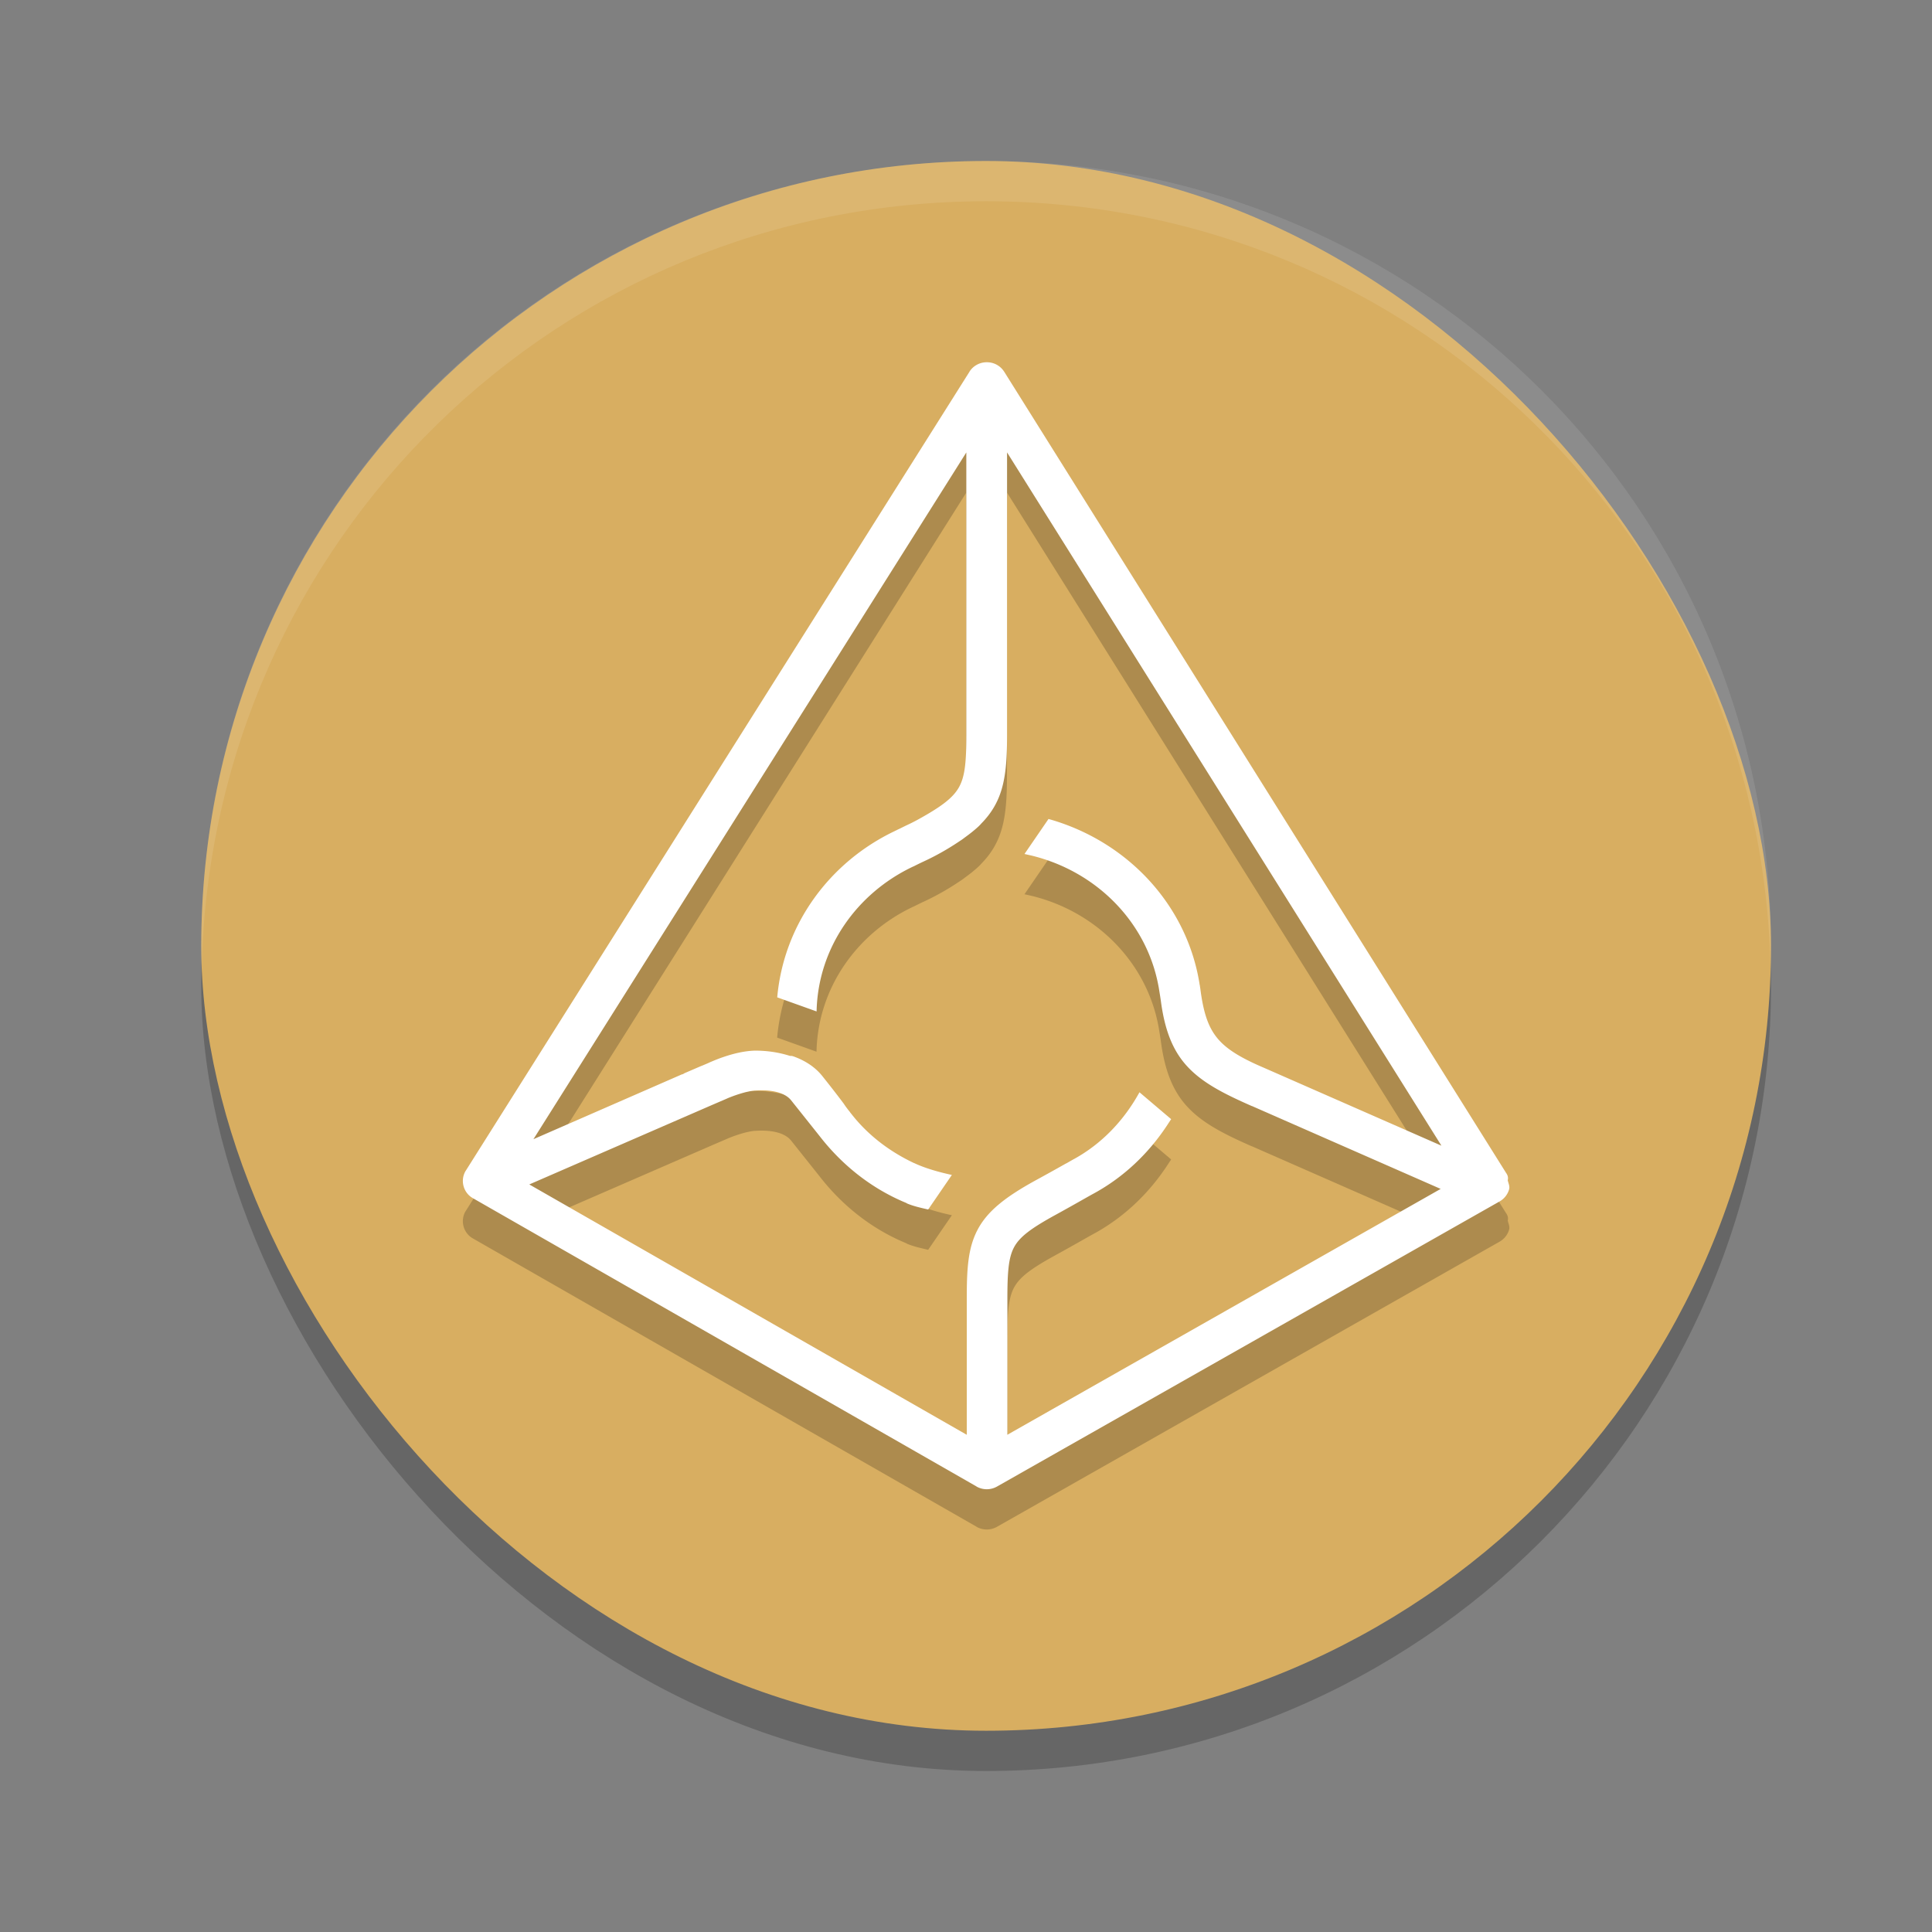 <?xml version="1.0" encoding="UTF-8" standalone="no"?>
<svg
   xmlns:dc="http://purl.org/dc/elements/1.1/"
   xmlns:cc="http://creativecommons.org/ns#"
   xmlns:rdf="http://www.w3.org/1999/02/22-rdf-syntax-ns#"
   xmlns:svg="http://www.w3.org/2000/svg"
   xmlns="http://www.w3.org/2000/svg"
   xmlns:sodipodi="http://sodipodi.sourceforge.net/DTD/sodipodi-0.dtd"
   xmlns:inkscape="http://www.inkscape.org/namespaces/inkscape"
   width="48"
   height="48"
   version="1"
   id="svg12"
   sodipodi:docname="augur.svg"
   inkscape:version="0.92.5 (2060ec1f9f, 2020-04-08)">
  <rect width="100%" height="100%" fill="#808080" stroke="none"/>
  <defs
     id="defs16" />
  <sodipodi:namedview
     pagecolor="#ffffff"
     bordercolor="#debc7c"
     borderopacity="1"
     objecttolerance="10"
     gridtolerance="10"
     guidetolerance="10"
     inkscape:pageopacity="0"
     inkscape:pageshadow="2"
     inkscape:window-width="640"
     inkscape:window-height="480"
     id="namedview14"
     showgrid="false"
     inkscape:zoom="4.9166667"
     inkscape:cx="24"
     inkscape:cy="24"
     inkscape:current-layer="svg12" />
  <rect
     style="opacity:0.2"
     width="39"
     height="39"
     x="5"
     y="5"
     rx="19.5"
     ry="19.5"
     id="rect2" />
  <rect
     style="fill:#d8ae61;fill-opacity:1"
     width="39"
     height="39"
     x="5"
     y="4"
     rx="19.5"
     ry="19.5"
     id="rect4" />
  <path
     style="opacity:0.2;fill-rule:evenodd"
     d="m 24.516,10 c -0.174,-6.365e-4 -0.336,0.087 -0.429,0.233 a 0.197,0.197 0 0 0 0,0.002 L 11.573,30.084 a 0.197,0.197 0 0 0 -0.002,0.002 c -0.144,0.235 -0.062,0.547 0.177,0.682 l 12.514,7.163 a 0.197,0.197 0 0 0 0,0.002 c 0.157,0.089 0.351,0.089 0.508,0 l 12.487,-7.084 c 0.115,-0.065 0.202,-0.174 0.237,-0.302 0.02,-0.076 -0.018,-0.148 -0.035,-0.223 a 0.197,0.197 0 0 0 -0.025,-0.158 v -0.002 a 0.197,0.197 0 0 0 -0.013,-0.019 L 24.949,10.235 a 0.197,0.197 0 0 0 -0.002,-0.002 C 24.854,10.087 24.692,9.999 24.518,10 Z M 25.02,12.24 35.812,29.464 31.323,27.494 a 0.197,0.197 0 0 0 -0.002,0 l -0.004,-0.002 C 30.769,27.251 30.436,27.039 30.222,26.765 30.007,26.49 29.893,26.131 29.82,25.551 a 0.197,0.197 0 0 0 -0.002,-0.006 c 1.72e-4,0.001 -0.002,-0.015 -0.004,-0.031 -0.002,-0.011 -0.003,-0.026 -0.006,-0.04 l -0.002,-0.004 c -0.304,-1.979 -1.79,-3.564 -3.735,-4.117 h -0.002 l -0.019,-0.006 -0.597,0.87 0.173,0.039 c 1.617,0.393 2.862,1.654 3.156,3.243 a 0.197,0.197 0 0 0 0.004,0.019 l 0.038,0.235 0.015,0.098 c 0.096,0.741 0.297,1.258 0.668,1.654 0.37,0.396 0.885,0.663 1.588,0.972 a 0.197,0.197 0 0 0 0.004,0.002 c 6.7e-5,2.7e-5 0.003,-1.54e-4 0.004,0 7.64e-4,2.53e-4 0.004,0.001 0.006,0.002 l 4.684,2.057 -10.765,6.108 V 33.281 c 0,-0.675 0.028,-1.04 0.169,-1.298 0.141,-0.258 0.425,-0.468 1.024,-0.797 0.239,-0.131 0.483,-0.268 0.747,-0.418 l 0.16,-0.09 0.004,-0.002 c 0.785,-0.418 1.424,-1.034 1.894,-1.762 0.006,-0.009 0.039,-0.059 0.071,-0.108 l -0.787,-0.668 c -0.38,0.692 -0.93,1.277 -1.632,1.662 a 0.197,0.197 0 0 0 -0.002,0 l -0.189,0.108 v -0.002 c -0.258,0.146 -0.522,0.292 -0.76,0.422 -0.757,0.416 -1.199,0.767 -1.441,1.229 -0.242,0.461 -0.267,0.99 -0.267,1.727 v 3.364 l -10.869,-6.22 4.561,-1.983 0.319,-0.137 a 0.197,0.197 0 0 0 0.01,-0.004 c 0.102,-0.049 0.503,-0.203 0.743,-0.21 a 0.197,0.197 0 0 0 0.006,0 c 0.29,-0.018 0.685,0.015 0.868,0.246 l 0.704,0.884 c 0.556,0.717 1.284,1.305 2.155,1.664 0.007,0.005 0.014,0.01 0.021,0.013 a 0.197,0.197 0 0 0 0.013,0.006 c 0.171,0.069 0.341,0.104 0.51,0.144 l 0.589,-0.859 c -0.321,-0.069 -0.67,-0.168 -0.937,-0.295 a 0.197,0.197 0 0 0 -0.004,0 c -0.62,-0.293 -1.151,-0.702 -1.559,-1.225 a 0.197,0.197 0 0 0 -0.008,-0.01 c -0.014,-0.016 -0.025,-0.032 -0.037,-0.05 a 0.197,0.197 0 0 0 -0.012,-0.013 c -0.045,-0.058 -0.085,-0.11 -0.119,-0.162 a 0.197,0.197 0 0 0 -0.006,-0.01 C 20.853,28.274 20.678,28.046 20.435,27.741 20.243,27.498 19.982,27.344 19.715,27.248 a 0.197,0.197 0 0 0 -0.085,-0.012 c -0.269,-0.085 -0.561,-0.133 -0.878,-0.131 a 0.197,0.197 0 0 0 -0.004,0 c -0.282,0.009 -0.56,0.085 -0.774,0.158 -0.107,0.036 -0.197,0.073 -0.262,0.1 -0.032,0.014 -0.058,0.024 -0.077,0.033 -0.019,0.008 -0.047,0.022 -0.027,0.013 l -0.167,0.071 -0.01,0.004 a 0.197,0.197 0 0 0 -0.008,0.002 l -0.448,0.193 0.038,-0.012 c -6.16e-4,1.23e-4 -0.046,0.021 -0.069,0.033 0.005,-0.004 0.013,-0.011 0.013,-0.012 l -3.706,1.614 10.755,-17.061 v 7.013 c 0,0.66 -0.031,1.029 -0.179,1.298 -0.148,0.269 -0.438,0.489 -1.041,0.82 -0.093,0.05 -0.187,0.097 -0.283,0.141 a 0.197,0.197 0 0 0 -0.004,0.002 l -0.16,0.079 c -0.043,0.019 -0.078,0.037 -0.108,0.052 a 0.197,0.197 0 0 0 -0.008,0.004 c -1.615,0.771 -2.753,2.316 -2.915,4.129 l 0.978,0.35 c 0.034,-1.576 0.996,-2.934 2.388,-3.595 a 0.197,0.197 0 0 0 0.006,-0.004 c 0.004,-0.002 0.004,-5.5e-5 0.008,-0.002 a 0.197,0.197 0 0 0 0.002,0 c 0.083,-0.042 0.168,-0.084 0.252,-0.123 0.321,-0.148 0.628,-0.323 0.92,-0.522 l 0.004,-0.002 c 0.054,-0.035 0.093,-0.068 0.125,-0.09 a 0.197,0.197 0 0 0 0.002,-0.002 c 0.094,-0.068 0.183,-0.139 0.262,-0.208 0.04,-0.035 0.083,-0.073 0.123,-0.121 0.264,-0.267 0.433,-0.565 0.525,-0.92 0.093,-0.357 0.115,-0.767 0.115,-1.284 z m -2.742,9.391 h 0.013 a 0.197,0.197 0 0 0 -0.019,0.004 z"
     id="path6" />
  <path
     style="fill:#ffffff;fill-rule:evenodd"
     d="m 24.516,9 c -0.174,-6.355e-4 -0.336,0.087 -0.429,0.233 a 0.197,0.197 0 0 0 0,0.002 L 11.573,29.084 a 0.197,0.197 0 0 0 -0.002,0.002 c -0.144,0.235 -0.062,0.547 0.177,0.682 l 12.514,7.163 a 0.197,0.197 0 0 0 0,0.002 c 0.157,0.089 0.351,0.089 0.508,0 l 12.487,-7.084 c 0.115,-0.065 0.202,-0.174 0.237,-0.302 0.02,-0.076 -0.018,-0.148 -0.035,-0.223 a 0.197,0.197 0 0 0 -0.025,-0.158 v -0.002 a 0.197,0.197 0 0 0 -0.013,-0.019 L 24.949,9.235 a 0.197,0.197 0 0 0 -0.002,-0.002 C 24.854,9.087 24.692,8.999 24.518,9 Z M 25.02,11.24 35.812,28.464 31.323,26.494 a 0.197,0.197 0 0 0 -0.002,0 l -0.004,-0.002 C 30.769,26.251 30.436,26.039 30.222,25.765 30.007,25.49 29.893,25.131 29.82,24.551 a 0.197,0.197 0 0 0 -0.002,-0.006 c 1.72e-4,0.001 -0.002,-0.015 -0.004,-0.031 -0.002,-0.011 -0.003,-0.026 -0.006,-0.04 l -0.002,-0.004 c -0.304,-1.979 -1.79,-3.564 -3.735,-4.117 h -0.002 l -0.019,-0.006 -0.597,0.87 0.173,0.039 c 1.617,0.393 2.862,1.654 3.156,3.243 a 0.197,0.197 0 0 0 0.004,0.019 l 0.038,0.235 0.015,0.098 c 0.096,0.741 0.297,1.258 0.668,1.654 0.37,0.396 0.885,0.663 1.588,0.972 a 0.197,0.197 0 0 0 0.004,0.002 c 6.7e-5,2.7e-5 0.003,-1.54e-4 0.004,0 7.64e-4,2.53e-4 0.004,0.001 0.006,0.002 l 4.684,2.057 -10.765,6.108 v -3.366 c 0,-0.675 0.028,-1.04 0.169,-1.298 0.141,-0.258 0.425,-0.468 1.024,-0.797 0.239,-0.131 0.483,-0.268 0.747,-0.418 l 0.16,-0.09 0.004,-0.002 c 0.785,-0.418 1.424,-1.034 1.894,-1.762 0.006,-0.009 0.039,-0.059 0.071,-0.108 l -0.787,-0.668 c -0.38,0.692 -0.93,1.277 -1.632,1.662 a 0.197,0.197 0 0 0 -0.002,0 l -0.189,0.108 v -0.002 c -0.258,0.146 -0.522,0.292 -0.76,0.422 -0.757,0.416 -1.199,0.767 -1.441,1.229 -0.242,0.461 -0.267,0.99 -0.267,1.727 v 3.364 l -10.869,-6.22 4.561,-1.983 0.319,-0.137 a 0.197,0.197 0 0 0 0.01,-0.004 c 0.102,-0.049 0.503,-0.203 0.743,-0.21 a 0.197,0.197 0 0 0 0.006,0 c 0.29,-0.018 0.685,0.015 0.868,0.246 l 0.704,0.884 c 0.556,0.717 1.284,1.305 2.155,1.664 0.007,0.005 0.014,0.01 0.021,0.013 a 0.197,0.197 0 0 0 0.013,0.006 c 0.171,0.069 0.341,0.104 0.51,0.144 l 0.589,-0.859 c -0.321,-0.069 -0.67,-0.168 -0.937,-0.295 a 0.197,0.197 0 0 0 -0.004,0 c -0.62,-0.293 -1.151,-0.702 -1.559,-1.225 a 0.197,0.197 0 0 0 -0.008,-0.01 c -0.014,-0.016 -0.025,-0.032 -0.037,-0.05 a 0.197,0.197 0 0 0 -0.012,-0.013 c -0.045,-0.058 -0.085,-0.11 -0.119,-0.162 a 0.197,0.197 0 0 0 -0.006,-0.01 c -0.115,-0.154 -0.29,-0.383 -0.533,-0.687 -0.192,-0.243 -0.453,-0.397 -0.72,-0.493 a 0.197,0.197 0 0 0 -0.085,-0.012 c -0.269,-0.085 -0.561,-0.133 -0.878,-0.131 a 0.197,0.197 0 0 0 -0.004,0 c -0.282,0.009 -0.56,0.085 -0.774,0.158 -0.107,0.036 -0.197,0.073 -0.262,0.1 -0.032,0.014 -0.058,0.024 -0.077,0.033 -0.019,0.008 -0.047,0.022 -0.027,0.013 l -0.167,0.071 -0.01,0.004 a 0.197,0.197 0 0 0 -0.008,0.002 l -0.448,0.193 0.038,-0.012 c -6.16e-4,1.22e-4 -0.046,0.021 -0.069,0.033 0.005,-0.004 0.013,-0.011 0.013,-0.012 L 13.253,28.303 24.008,11.241 v 7.013 c 0,0.66 -0.031,1.029 -0.179,1.298 -0.148,0.269 -0.438,0.489 -1.041,0.82 -0.093,0.05 -0.187,0.097 -0.283,0.141 a 0.197,0.197 0 0 0 -0.004,0.002 l -0.16,0.079 c -0.043,0.019 -0.078,0.037 -0.108,0.052 a 0.197,0.197 0 0 0 -0.008,0.004 c -1.615,0.771 -2.753,2.316 -2.915,4.129 l 0.978,0.35 c 0.034,-1.576 0.996,-2.934 2.388,-3.595 a 0.197,0.197 0 0 0 0.006,-0.004 c 0.004,-0.002 0.004,-5.5e-5 0.008,-0.002 a 0.197,0.197 0 0 0 0.002,0 c 0.083,-0.042 0.168,-0.084 0.252,-0.123 0.321,-0.148 0.628,-0.323 0.92,-0.522 l 0.004,-0.002 c 0.054,-0.035 0.093,-0.068 0.125,-0.09 a 0.197,0.197 0 0 0 0.002,-0.002 c 0.094,-0.068 0.183,-0.139 0.262,-0.208 0.04,-0.035 0.083,-0.073 0.123,-0.121 0.264,-0.267 0.433,-0.565 0.525,-0.92 0.093,-0.357 0.115,-0.767 0.115,-1.284 z m -2.742,9.391 h 0.013 a 0.197,0.197 0 0 0 -0.019,0.004 z"
     id="path8" />
  <path
     style="fill:#ffffff;opacity:0.1"
     d="M 24.5 4 C 13.697 4 5 12.697 5 23.5 C 5 23.668 5.008 23.833 5.012 24 C 5.276 13.431 13.865 5 24.5 5 C 35.135 5 43.724 13.431 43.988 24 C 43.992 23.833 44 23.668 44 23.5 C 44 12.697 35.303 4 24.5 4 z"
     id="path10" />
</svg>
